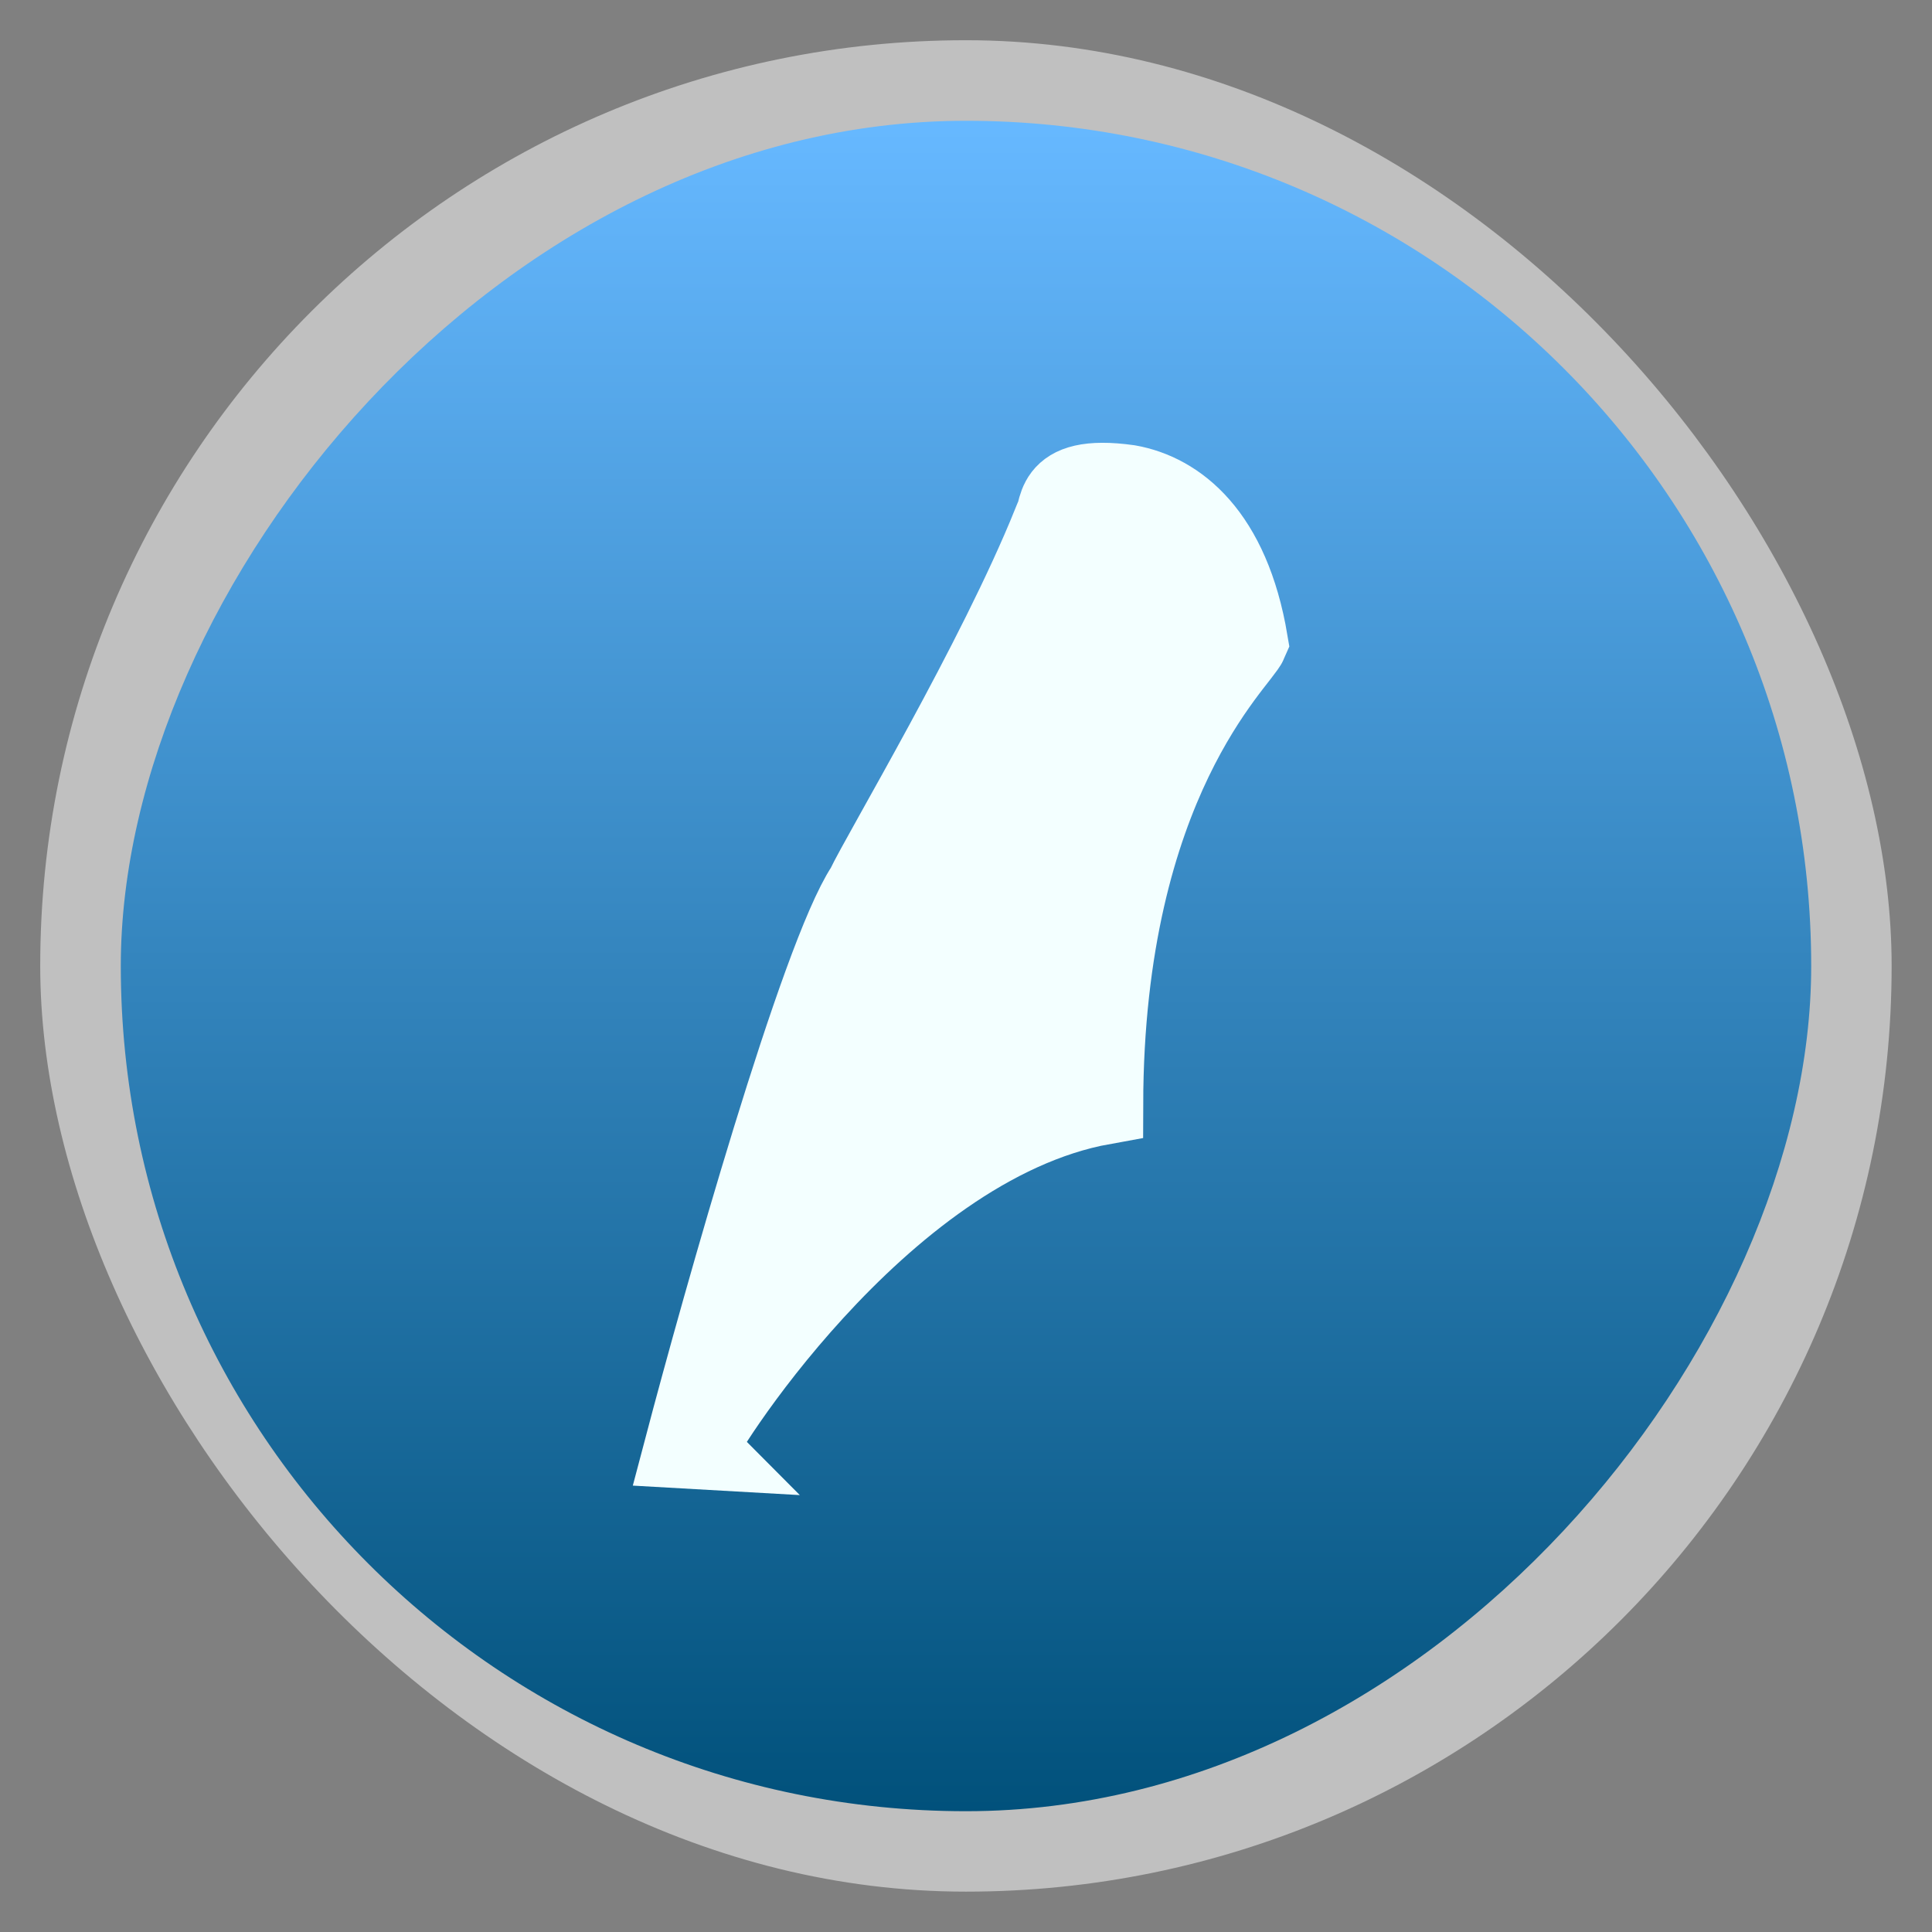 <?xml version="1.0" encoding="UTF-8" standalone="no"?>
<svg
   xmlns:dc="http://purl.org/dc/elements/1.1/"
   xmlns:cc="http://creativecommons.org/ns#"
   xmlns:rdf="http://www.w3.org/1999/02/22-rdf-syntax-ns#"
   xmlns:svg="http://www.w3.org/2000/svg"
   xmlns="http://www.w3.org/2000/svg"
   xmlns:xlink="http://www.w3.org/1999/xlink"
   xmlns:sodipodi="http://sodipodi.sourceforge.net/DTD/sodipodi-0.dtd"
   xmlns:inkscape="http://www.inkscape.org/namespaces/inkscape"
   width="48"
   viewBox="0 0 13.547 13.547"
   height="48"
   id="svg2"
   version="1.1"
   inkscape:version="0.48.4 r9939"
   sodipodi:docname="scribus.svg">
  <rect x="0" y="0" width="13.547" height="13.547" fill="#808080" stroke="none"/>
  <sodipodi:namedview
     pagecolor="#ffffff"
     bordercolor="#666666"
     borderopacity="1"
     objecttolerance="10"
     gridtolerance="10"
     guidetolerance="10"
     inkscape:pageopacity="0"
     inkscape:pageshadow="2"
     inkscape:window-width="1366"
     inkscape:window-height="742"
     id="namedview40"
     showgrid="false"
     inkscape:zoom="2.8253963"
     inkscape:cx="24.40678"
     inkscape:cy="24"
     inkscape:window-x="0"
     inkscape:window-y="26"
     inkscape:window-maximized="1"
     inkscape:current-layer="svg2" />
  <defs
     id="defs4">
    <linearGradient
       gradientTransform="matrix(1.105,0,0,1.105,-134.279,-309.309)"
       xlink:href="#linearGradient619"
       id="linearGradient3879"
       y1="279.096"
       y2="268.33"
       gradientUnits="userSpaceOnUse"
       x2="0" />
    <linearGradient
       gradientTransform="matrix(0.012,0,0,0.02,1.301,1.325)"
       xlink:href="#linearGradient578"
       id="linearGradient3902"
       y1="230.657"
       x1="597.243"
       y2="279.328"
       gradientUnits="userSpaceOnUse"
       x2="657.537" />
    <linearGradient
       gradientTransform="matrix(0.014,0,0,0.028,-0.148,-0.633)"
       xlink:href="#linearGradient624"
       id="linearGradient3104"
       y1="74.253"
       x1="273.651"
       y2="425.867"
       gradientUnits="userSpaceOnUse"
       x2="411.597" />
    <linearGradient
       id="linearGradient619">
      <stop
         offset="0"
         style="stop-color:#66b8ff"
         id="stop10" />
      <stop
         offset="1"
         style="stop-color:#00507a"
         id="stop12" />
    </linearGradient>
    <linearGradient
       id="linearGradient578">
      <stop
         offset="0"
         style="stop-color:#ffa93c"
         id="stop15" />
      <stop
         offset="1"
         style="stop-color:#ce6f22"
         id="stop17" />
    </linearGradient>
    <linearGradient
       id="linearGradient624">
      <stop
         offset="0"
         style="stop-color:#b9e5ff;stop-opacity:.42"
         id="stop20" />
      <stop
         offset="1"
         style="stop-color:#fff"
         id="stop22" />
    </linearGradient>
    <linearGradient
       inkscape:collect="always"
       xlink:href="#linearGradient624"
       id="linearGradient3026"
       gradientUnits="userSpaceOnUse"
       gradientTransform="matrix(0.014,0,0,0.028,-0.148,-0.633)"
       x1="273.651"
       y1="74.253"
       x2="411.597"
       y2="425.867" />
    <linearGradient
       inkscape:collect="always"
       xlink:href="#linearGradient619"
       id="linearGradient3029"
       gradientUnits="userSpaceOnUse"
       gradientTransform="matrix(1.105,0,0,1.105,-134.279,-309.309)"
       y1="279.096"
       x2="0"
       y2="268.33" />
  </defs>
  <rect
     id="rect26"
     style="opacity:0.5;fill:#ffffff;fill-rule:evenodd"
     height="12.982"
     rx="6.491"
     y="0.282"
     x="0.282"
     width="12.982" />
  <rect
     id="rect28"
     transform="scale(1,-1)"
     style="fill:url(#linearGradient3029);fill-rule:evenodd"
     height="11.853"
     rx="5.926"
     y="-12.7"
     x="0.847"
     width="11.853" />
  <path
     inkscape:connector-curvature="0"
     id="path32"
     d="M 4.886,10.16 C 4.86,10.134 6.153,8.029 7.734,7.744 7.739,5.475 8.689,4.641 8.749,4.499 8.622,3.745 8.249,3.461 7.913,3.401 7.342,3.321 7.449,3.602 7.379,3.676 6.993,4.633 6.185,5.984 6.071,6.225 5.749,6.714 5.07,9.124 4.798,10.155 l 0.088,0.005 z"
     style="fill:#f3ffff;fill-rule:evenodd;stroke:#f3ffff;stroke-width:0.564;fill-opacity:1;stroke-opacity:1" />
</svg>
